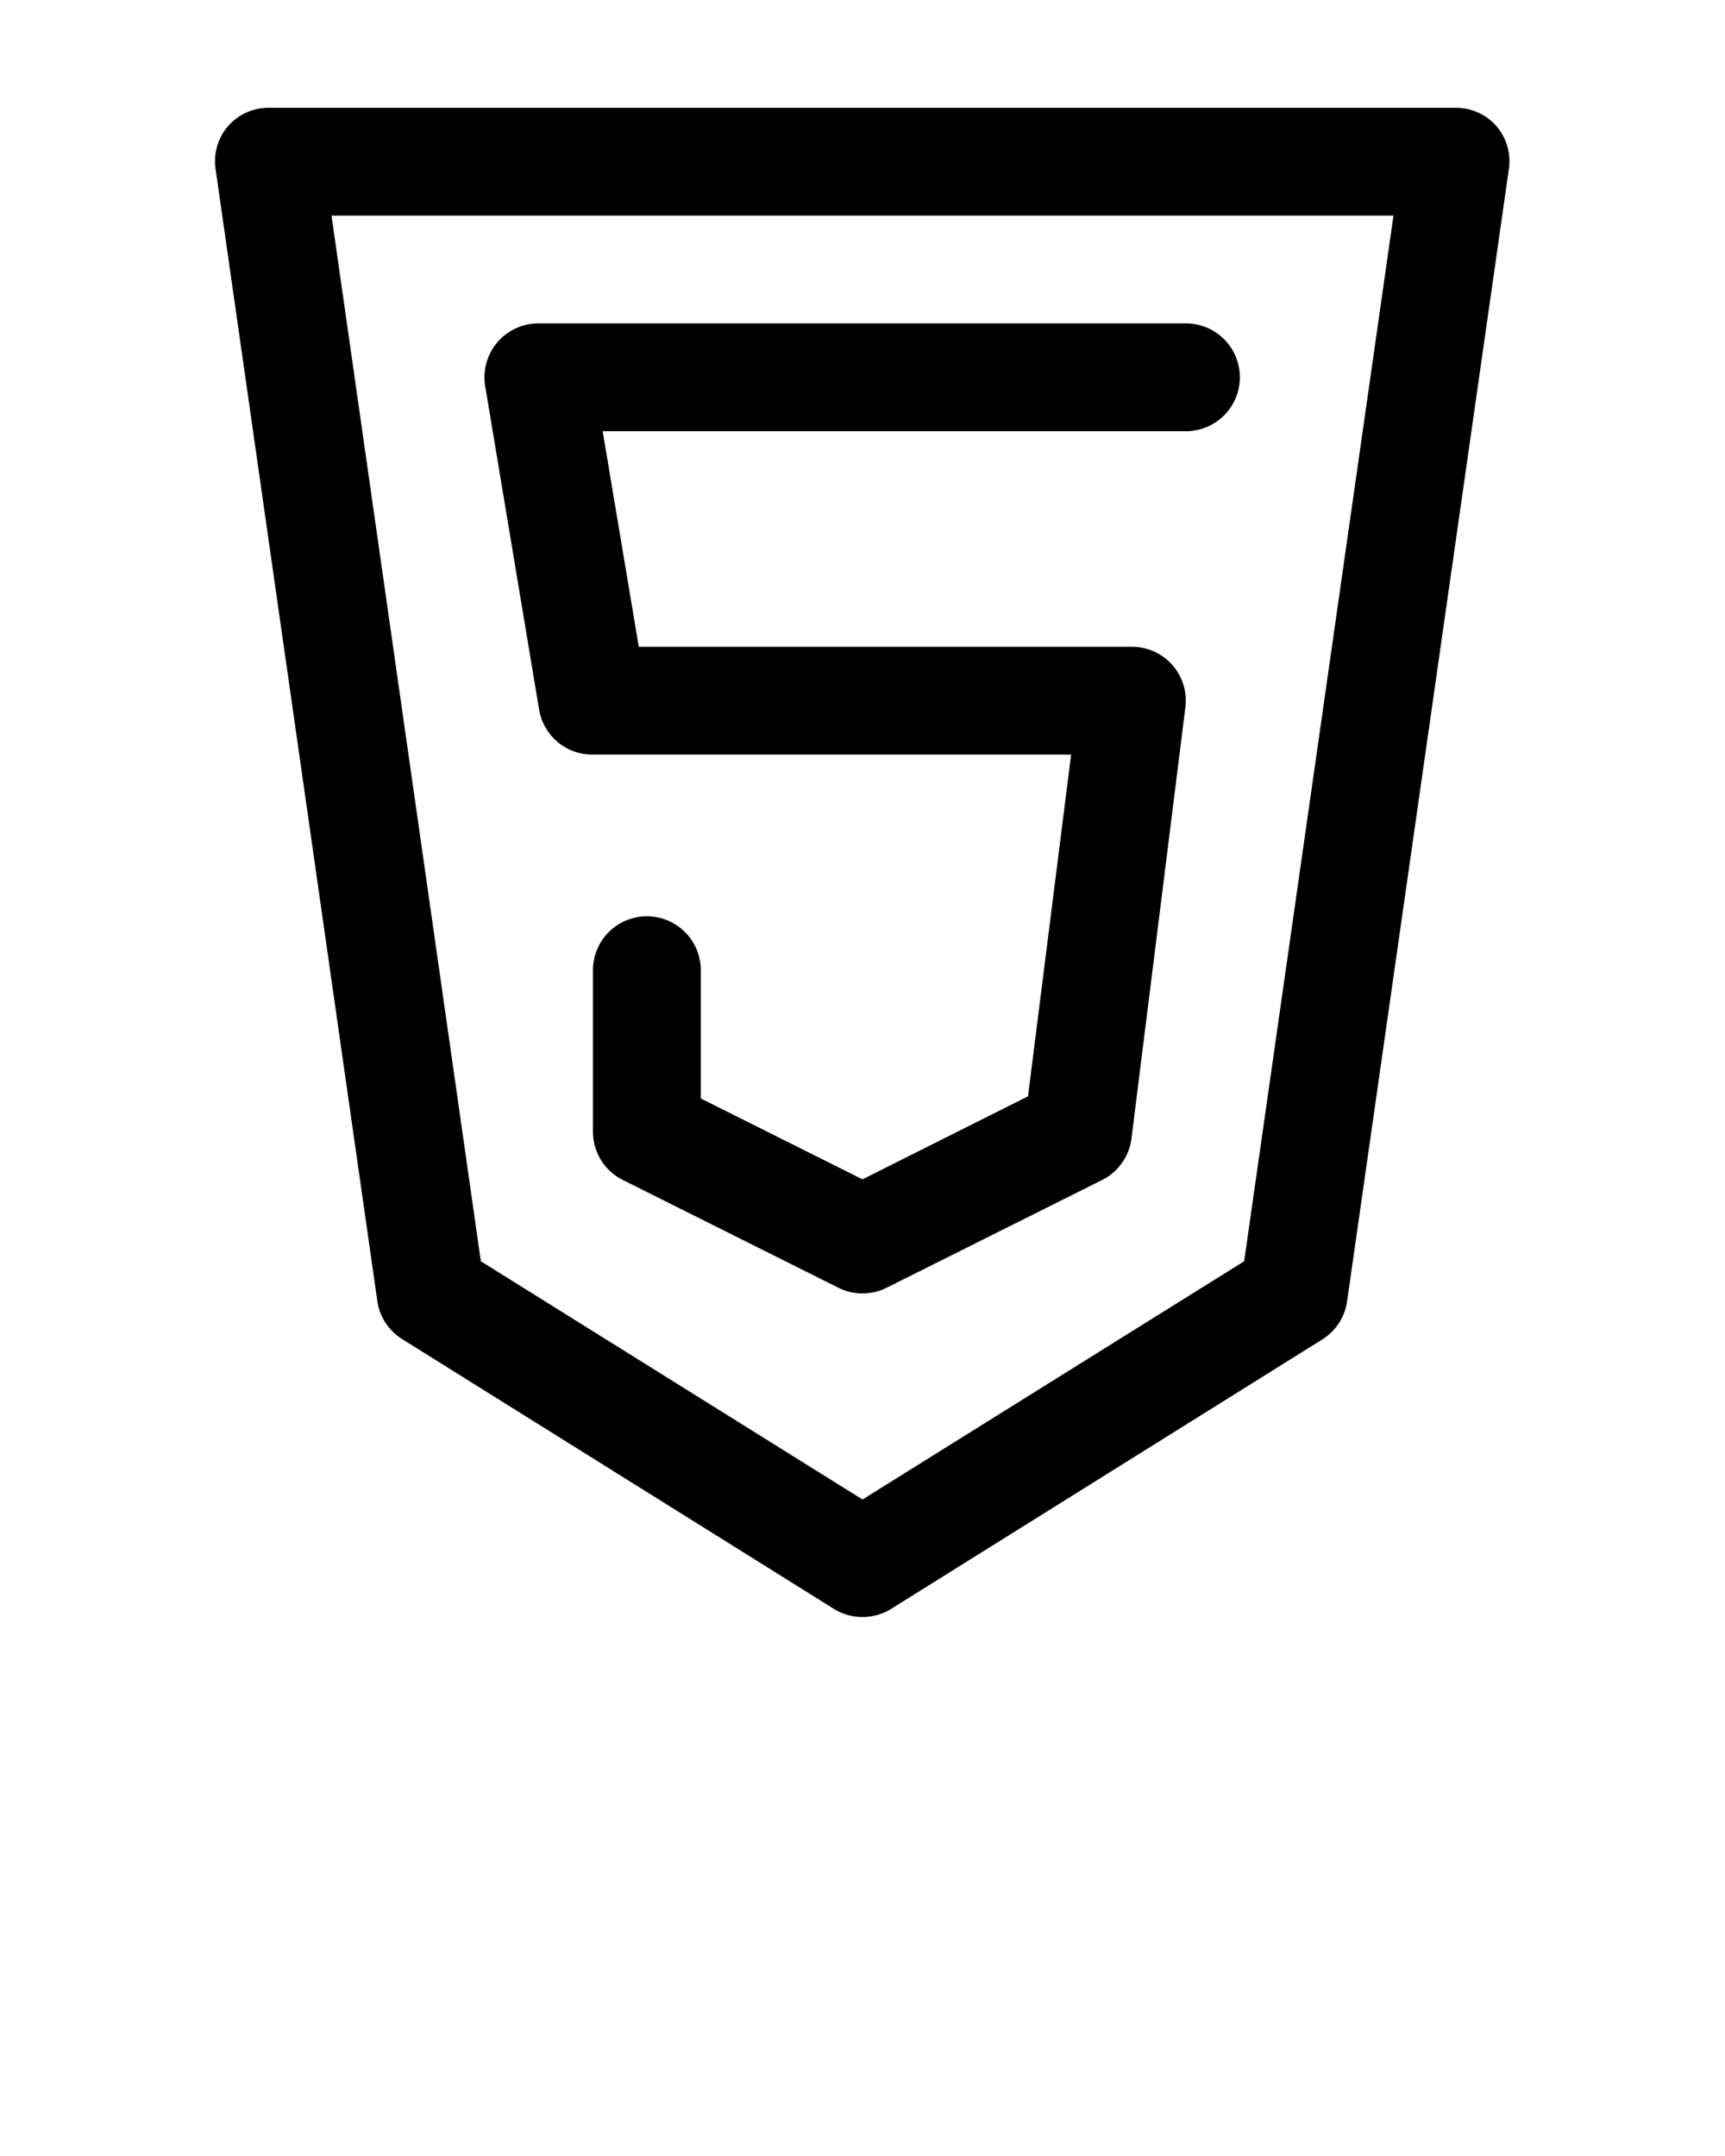 <svg xmlns="http://www.w3.org/2000/svg" viewBox="0 0 32 40" x="0px" y="0px"><g data-name="Layer 17"><path d="M16,30a1,1,0,0,1-.53-.15l-8-5A1,1,0,0,1,7,24.14l-3-21a1,1,0,0,1,.23-.8A1,1,0,0,1,5,2H27a1,1,0,0,1,.76.34,1,1,0,0,1,.23.8l-3,21a1,1,0,0,1-.46.71l-8,5A1,1,0,0,1,16,30ZM8.92,23.4,16,27.82l7.08-4.42L25.85,4H6.15Zm7.53.49,4-2a1,1,0,0,0,.54-.77l1-8a1,1,0,0,0-.24-.78A1,1,0,0,0,21,12H11.85l-.67-4H22a1,1,0,0,0,0-2H10A1,1,0,0,0,9,7.16l1,6A1,1,0,0,0,11,14h8.87l-.8,6.34L16,21.88l-3-1.5V18a1,1,0,0,0-2,0v3a1,1,0,0,0,.55.89l4,2a1,1,0,0,0,.9,0Z"/></g>
</svg>